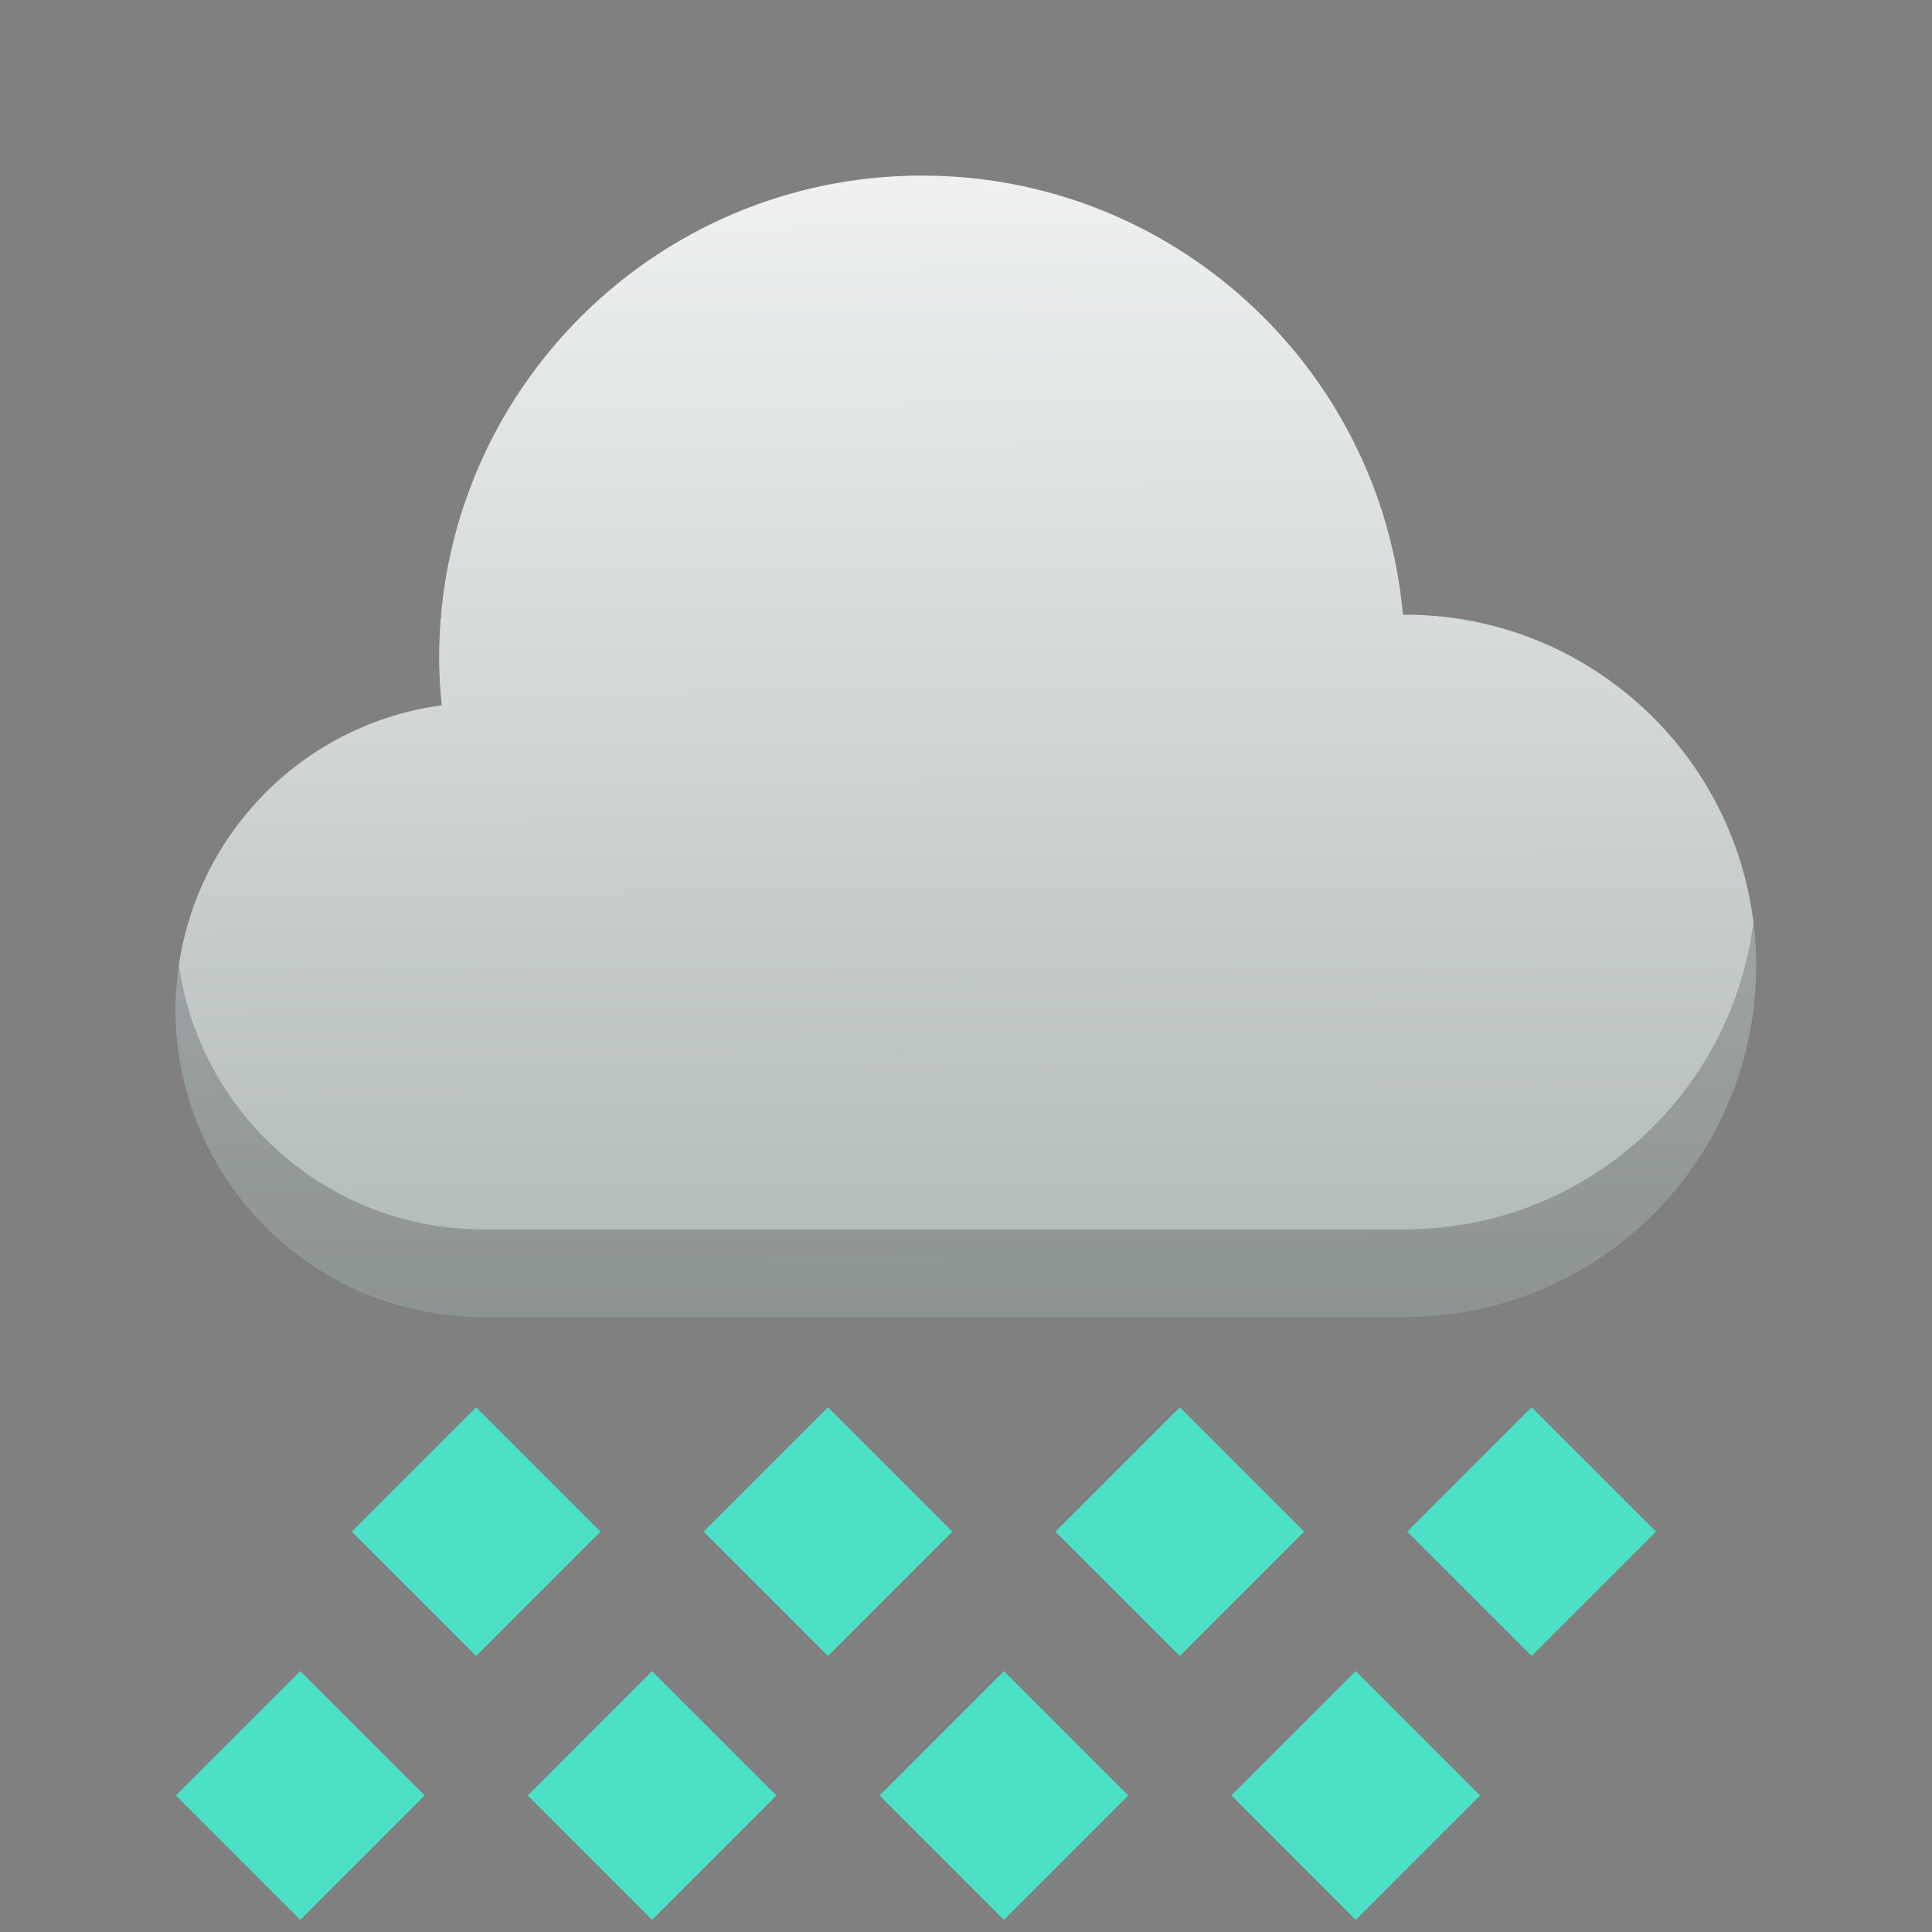 <?xml version="1.0" encoding="UTF-8" standalone="no"?>
<!-- Created with Inkscape (http://www.inkscape.org/) -->

<svg
   width="22"
   height="22"
   viewBox="0 0 5.821 5.821"
   version="1.1"
   id="svg2123"
   inkscape:version="1.1.1 (3bf5ae0d25, 2021-09-20, custom)"
   sodipodi:docname="weather-cloud.svg"
   xmlns:inkscape="http://www.inkscape.org/namespaces/inkscape"
   xmlns:sodipodi="http://sodipodi.sourceforge.net/DTD/sodipodi-0.dtd"
   xmlns:xlink="http://www.w3.org/1999/xlink"
   xmlns="http://www.w3.org/2000/svg"
   xmlns:svg="http://www.w3.org/2000/svg">
  <rect x="0" y="0" width="5.821" height="5.821" fill="#808080" stroke="none"/>
  <sodipodi:namedview
     id="namedview2125"
     pagecolor="#ffffff"
     bordercolor="#666666"
     borderopacity="1.0"
     inkscape:pageshadow="2"
     inkscape:pageopacity="0.0"
     inkscape:pagecheckerboard="0"
     inkscape:document-units="px"
     showgrid="false"
     units="px"
     inkscape:zoom="13.961222"
     inkscape:cx="0.82371012"
     inkscape:cy="15.077477"
     inkscape:window-width="1920"
     inkscape:window-height="999"
     inkscape:window-x="0"
     inkscape:window-y="0"
     inkscape:window-maximized="1"
     inkscape:current-layer="svg2123" />
  <defs
     id="defs2120">
    <linearGradient
       inkscape:collect="always"
       id="linearGradient2887">
      <stop
         style="stop-color:#eff1f1;stop-opacity:1;"
         offset="0"
         id="stop2883" />
      <stop
         style="stop-color:#b0b8b8;stop-opacity:1"
         offset="1"
         id="stop2885" />
    </linearGradient>
    <linearGradient
       inkscape:collect="always"
       xlink:href="#linearGradient2887"
       id="linearGradient2889"
       x1="2.778"
       y1="1.058"
       x2="2.793"
       y2="4.497"
       gradientUnits="userSpaceOnUse"
       gradientTransform="translate(0,-0.529)" />
  </defs>
  <path
     id="path2228"
     style="fill:url(#linearGradient2889);fill-opacity:1;stroke-width:0.121;stroke-linejoin:round"
     d="m 2.778,0.529 c -0.804,0 -1.455,0.652 -1.455,1.455 2.98e-4,0.047 0.003,0.094 0.008,0.141 -0.459,0.062 -0.801,0.454 -0.802,0.917 0,0.511 0.415,0.926 0.926,0.926 h 2.778 c 0.585,0 1.058,-0.474 1.058,-1.058 0,-0.585 -0.474,-1.058 -1.058,-1.058 -0.002,-6.1e-6 -0.004,-6.1e-6 -0.006,0 C 4.159,1.103 3.53,0.529 2.778,0.529 Z"
     sodipodi:nodetypes="ccccccsccc" />
  <path
     id="path3407"
     style="opacity:0.2;fill:#000000;fill-opacity:1;stroke-width:0.154;stroke-linejoin:round"
     d="m 1.33,1.847 c -4.531e-4,0.005 -0.001,0.01 -0.002,0.014 8.763e-4,-1.215e-4 0.002,-3.977e-4 0.003,-5.168e-4 -4.822e-4,-0.005 -5.96e-4,-0.009 -0.001,-0.014 z m 3.953,0.929 C 5.219,3.299 4.774,3.704 4.233,3.704 h -2.778 c -0.467,0 -0.853,-0.347 -0.916,-0.797 -0.007,0.044 -0.01,0.089 -0.01,0.135 0,0.511 0.415,0.926 0.926,0.926 h 2.778 c 0.585,0 1.058,-0.474 1.058,-1.058 0,-0.046 -0.003,-0.09 -0.009,-0.134 z" />
  <path
     id="rect848"
     style="fill:#4ce0c6;fill-opacity:1;stroke-width:0.5;stroke-linejoin:round"
     d="M 5.414 16 L 4 17.414 L 5.414 18.828 L 6.828 17.414 L 5.414 16 z M 9.414 16 L 8 17.414 L 9.414 18.828 L 10.828 17.414 L 9.414 16 z M 13.414 16 L 12 17.414 L 13.414 18.828 L 14.828 17.414 L 13.414 16 z M 17.414 16 L 16 17.414 L 17.414 18.828 L 18.828 17.414 L 17.414 16 z M 3.414 19 L 2 20.414 L 3.414 21.828 L 4.828 20.414 L 3.414 19 z M 7.414 19 L 6 20.414 L 7.414 21.828 L 8.828 20.414 L 7.414 19 z M 11.414 19 L 10 20.414 L 11.414 21.828 L 12.828 20.414 L 11.414 19 z M 15.414 19 L 14 20.414 L 15.414 21.828 L 16.828 20.414 L 15.414 19 z "
     transform="scale(0.265)" />
</svg>
